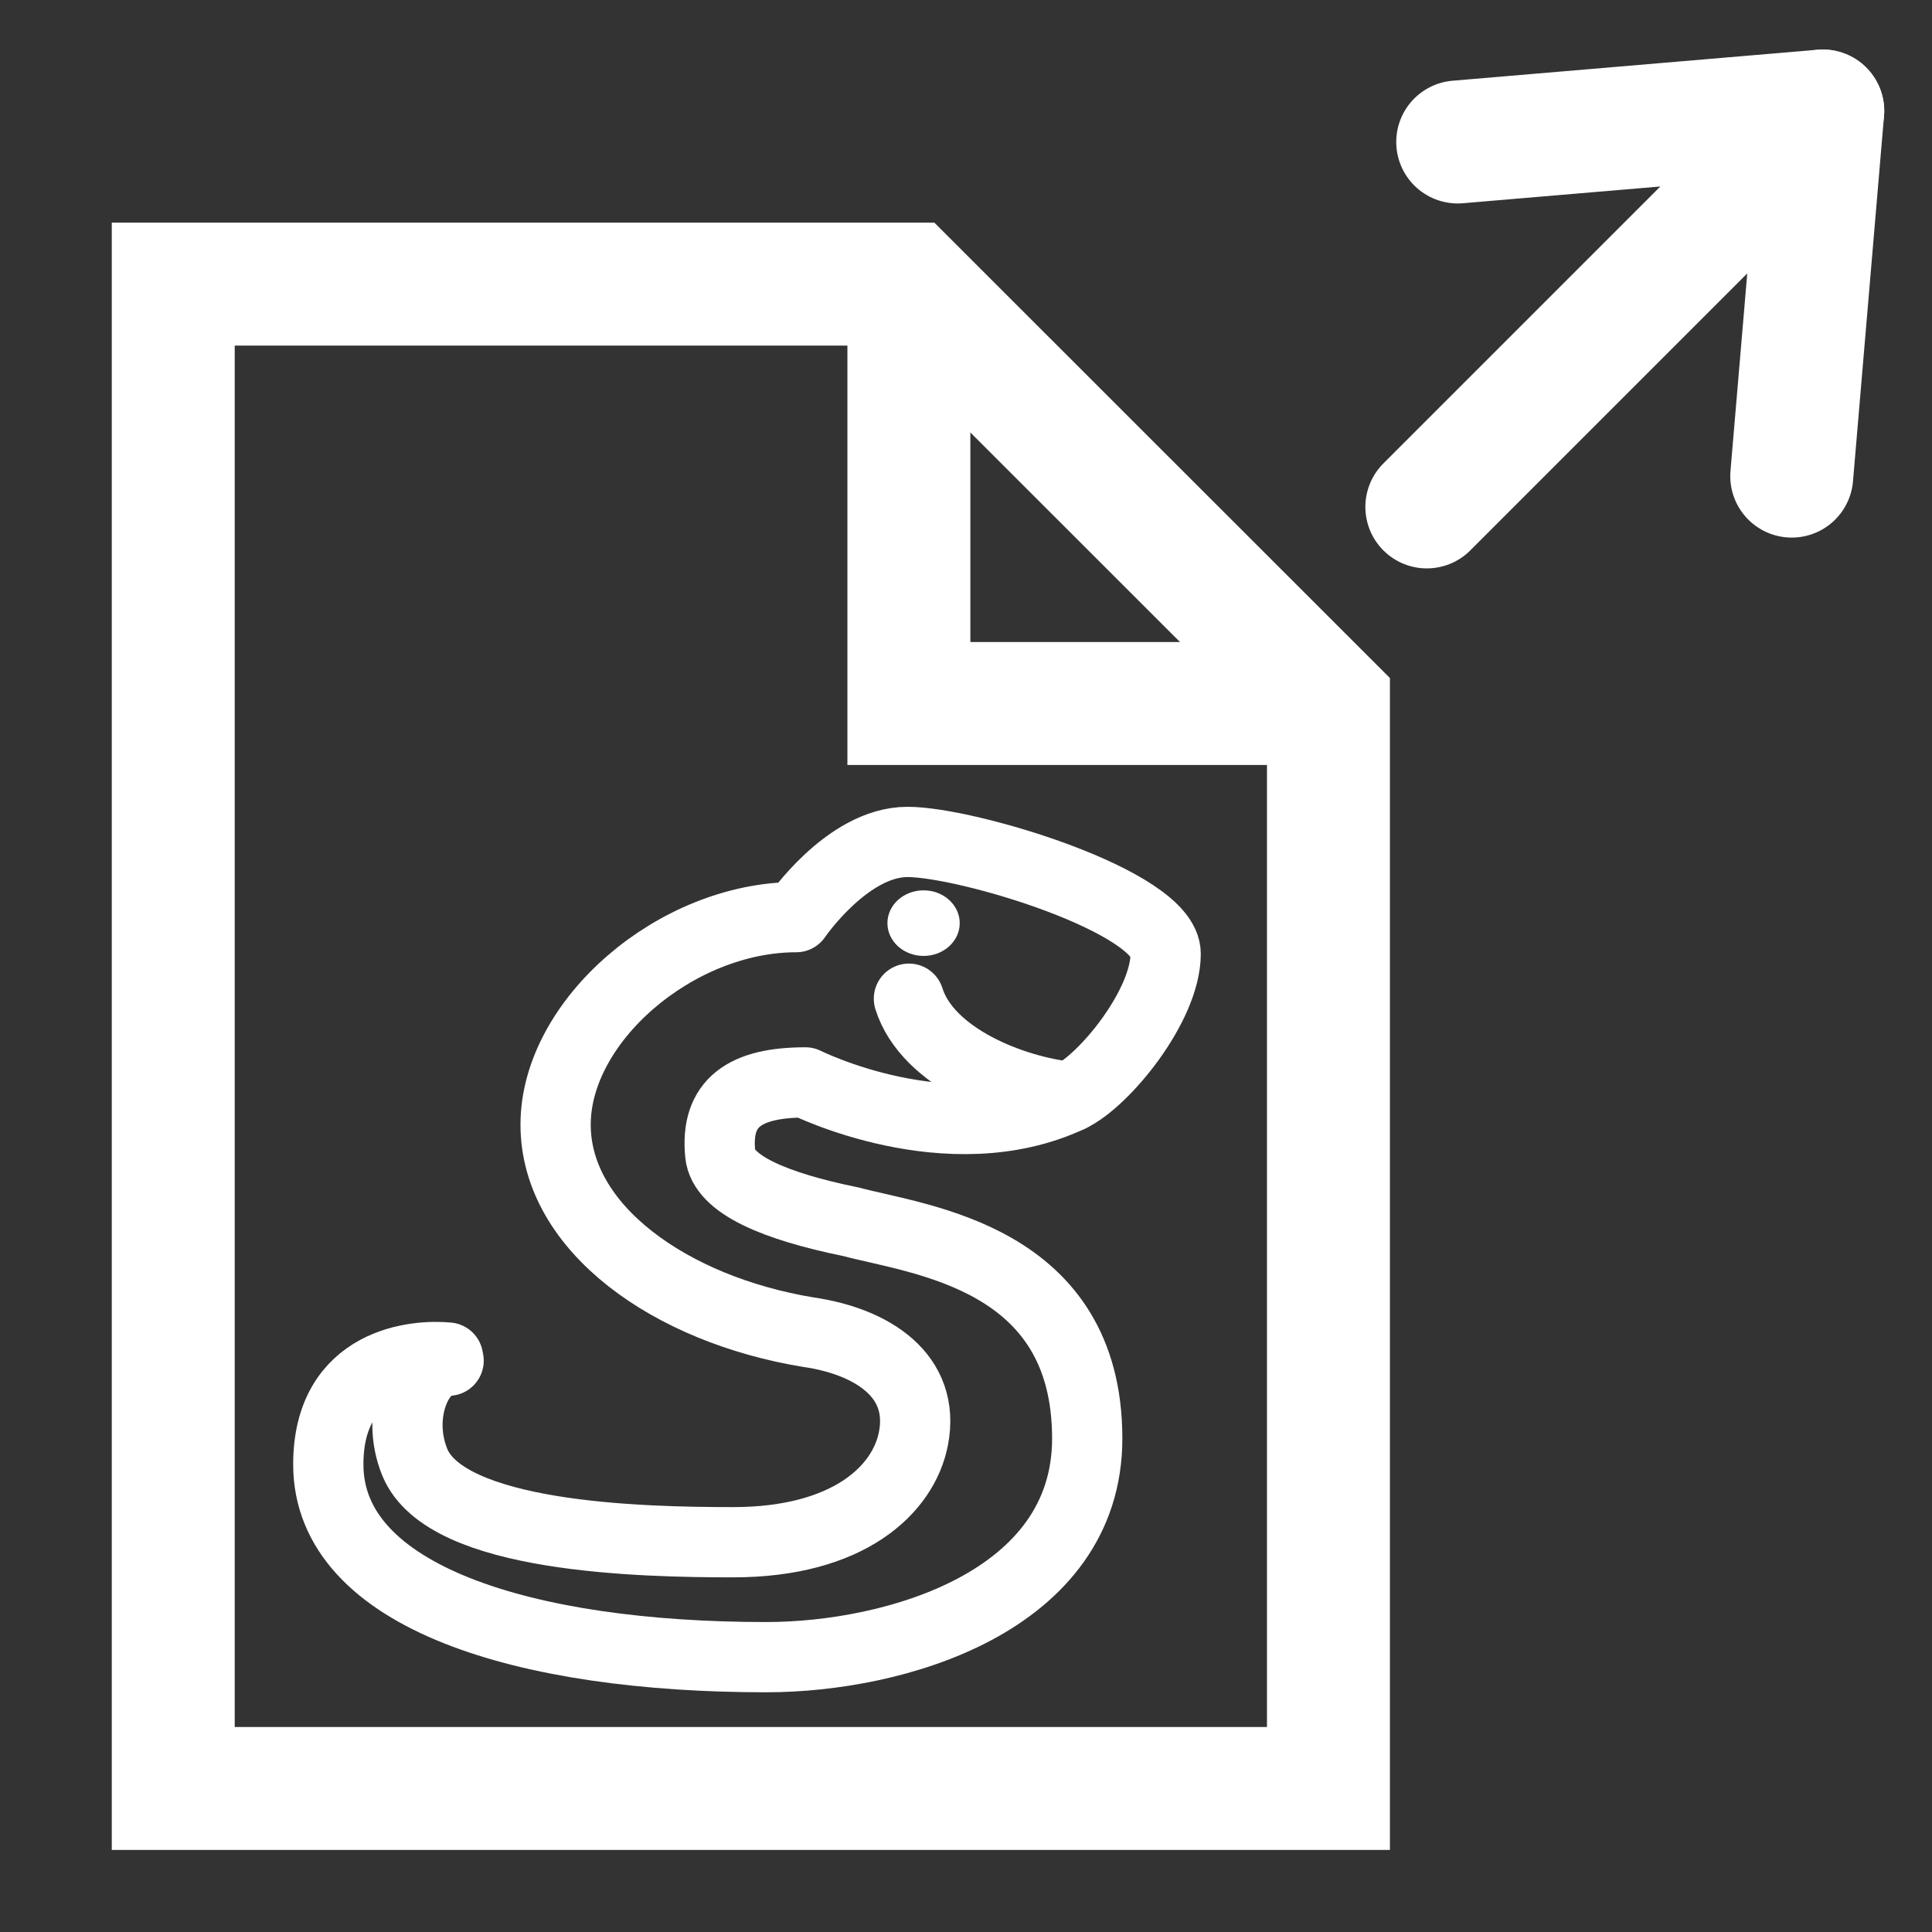<?xml version="1.0" encoding="UTF-8" standalone="no"?>
<!-- Created with Inkscape (http://www.inkscape.org/) -->
<svg
   xmlns:svg="http://www.w3.org/2000/svg"
   xmlns="http://www.w3.org/2000/svg"
   version="1.0"
   width="55"
   height="55"
   viewBox="0 0 55 55"
   id="svg2"
   xml:space="preserve"><rect x="0" y="0" width="55" height="55" fill="#333333" stroke="none"/><defs
   id="defs12" />
<g
   transform="matrix(-1,0,0,-1,93.06,19.348)"
   id="g3"
   style="fill:none;stroke:#ffffff;stroke-opacity:1">
  <line
   style="fill:none;stroke:#ffffff;stroke-width:3.5;stroke-linecap:round;stroke-linejoin:round;stroke-opacity:1"
   id="line3290"
   y2="4.917"
   y1="16.188"
   x2="52.441"
   x1="41.17" />
  <polyline
   style="fill:none;stroke:#ffffff;stroke-width:3.5;stroke-linecap:round;stroke-linejoin:round;stroke-opacity:1"
   id="polyline3292"
   points="51.562,15.306 41.17,16.188 42.053,5.794" />
</g>
<polygon
   points="10.932,6.088 31.874,6.088 43.818,18.027 43.818,48.914 10.932,48.914 10.932,6.088 "
   transform="translate(-6,2)"
   id="polygon9"
   style="fill:none;stroke:#ffffff;stroke-width:3.5;stroke-opacity:1" /><polyline
   points="43.818,18.027 31.874,18.027 31.874,6.088"
   id="polyline11"
   style="fill:none;stroke:#ffffff;stroke-width:3.5;stroke-opacity:1"
   transform="translate(-6,2)" />
<path
   d="M 21.812,47.176 C 25.49,47.176 30.951,45.596 30.951,40.95 C 30.951,35.781 26.195,35.304 24.223,34.781 C 22.043,34.336 20.591,33.715 20.504,32.857 C 20.355,31.387 21.215,30.814 22.928,30.814 C 22.928,30.814 27.001,32.853 30.462,31.226 C 31.437,30.768 33.184,28.627 33.184,27.151 C 33.184,25.674 27.545,23.968 25.834,23.968 C 24.121,23.968 22.665,26.109 22.665,26.109 C 19.241,26.109 15.817,29.063 15.817,32.016 C 15.817,34.969 19.092,37.279 23.007,37.923 C 24.827,38.185 26.35,39.159 26.004,40.951 C 25.723,42.405 24.164,43.904 20.868,43.904 C 18.256,43.904 12.699,43.782 11.811,41.634 C 11.241,40.25 11.914,38.736 12.771,38.736 L 12.754,38.647 C 11.882,38.559 9.346,38.736 9.346,41.689 C 9.346,45.476 14.963,47.176 21.812,47.176 z"
   id="path2474"
   style="fill:none;fill-opacity:1;stroke:#ffffff;stroke-width:2;stroke-linecap:round;stroke-linejoin:round;stroke-miterlimit:4;stroke-dasharray:none;stroke-opacity:1" /><path
   d="M 30.461,31.226 C 28.85,31.067 26.401,30.113 25.875,28.431"
   id="path2476"
   style="fill:none;stroke:#ffffff;stroke-width:2;stroke-linecap:round;stroke-miterlimit:4;stroke-dasharray:none;stroke-opacity:1" /><circle
   cx="35.805"
   cy="10.96"
   r="1.676"
   transform="matrix(0.614,0,0,0.557,4.308,20.175)"
   id="circle2478"
   style="fill:#ffffff;fill-opacity:1;stroke-width:3.42;stroke-miterlimit:4;stroke-dasharray:none" /></svg>